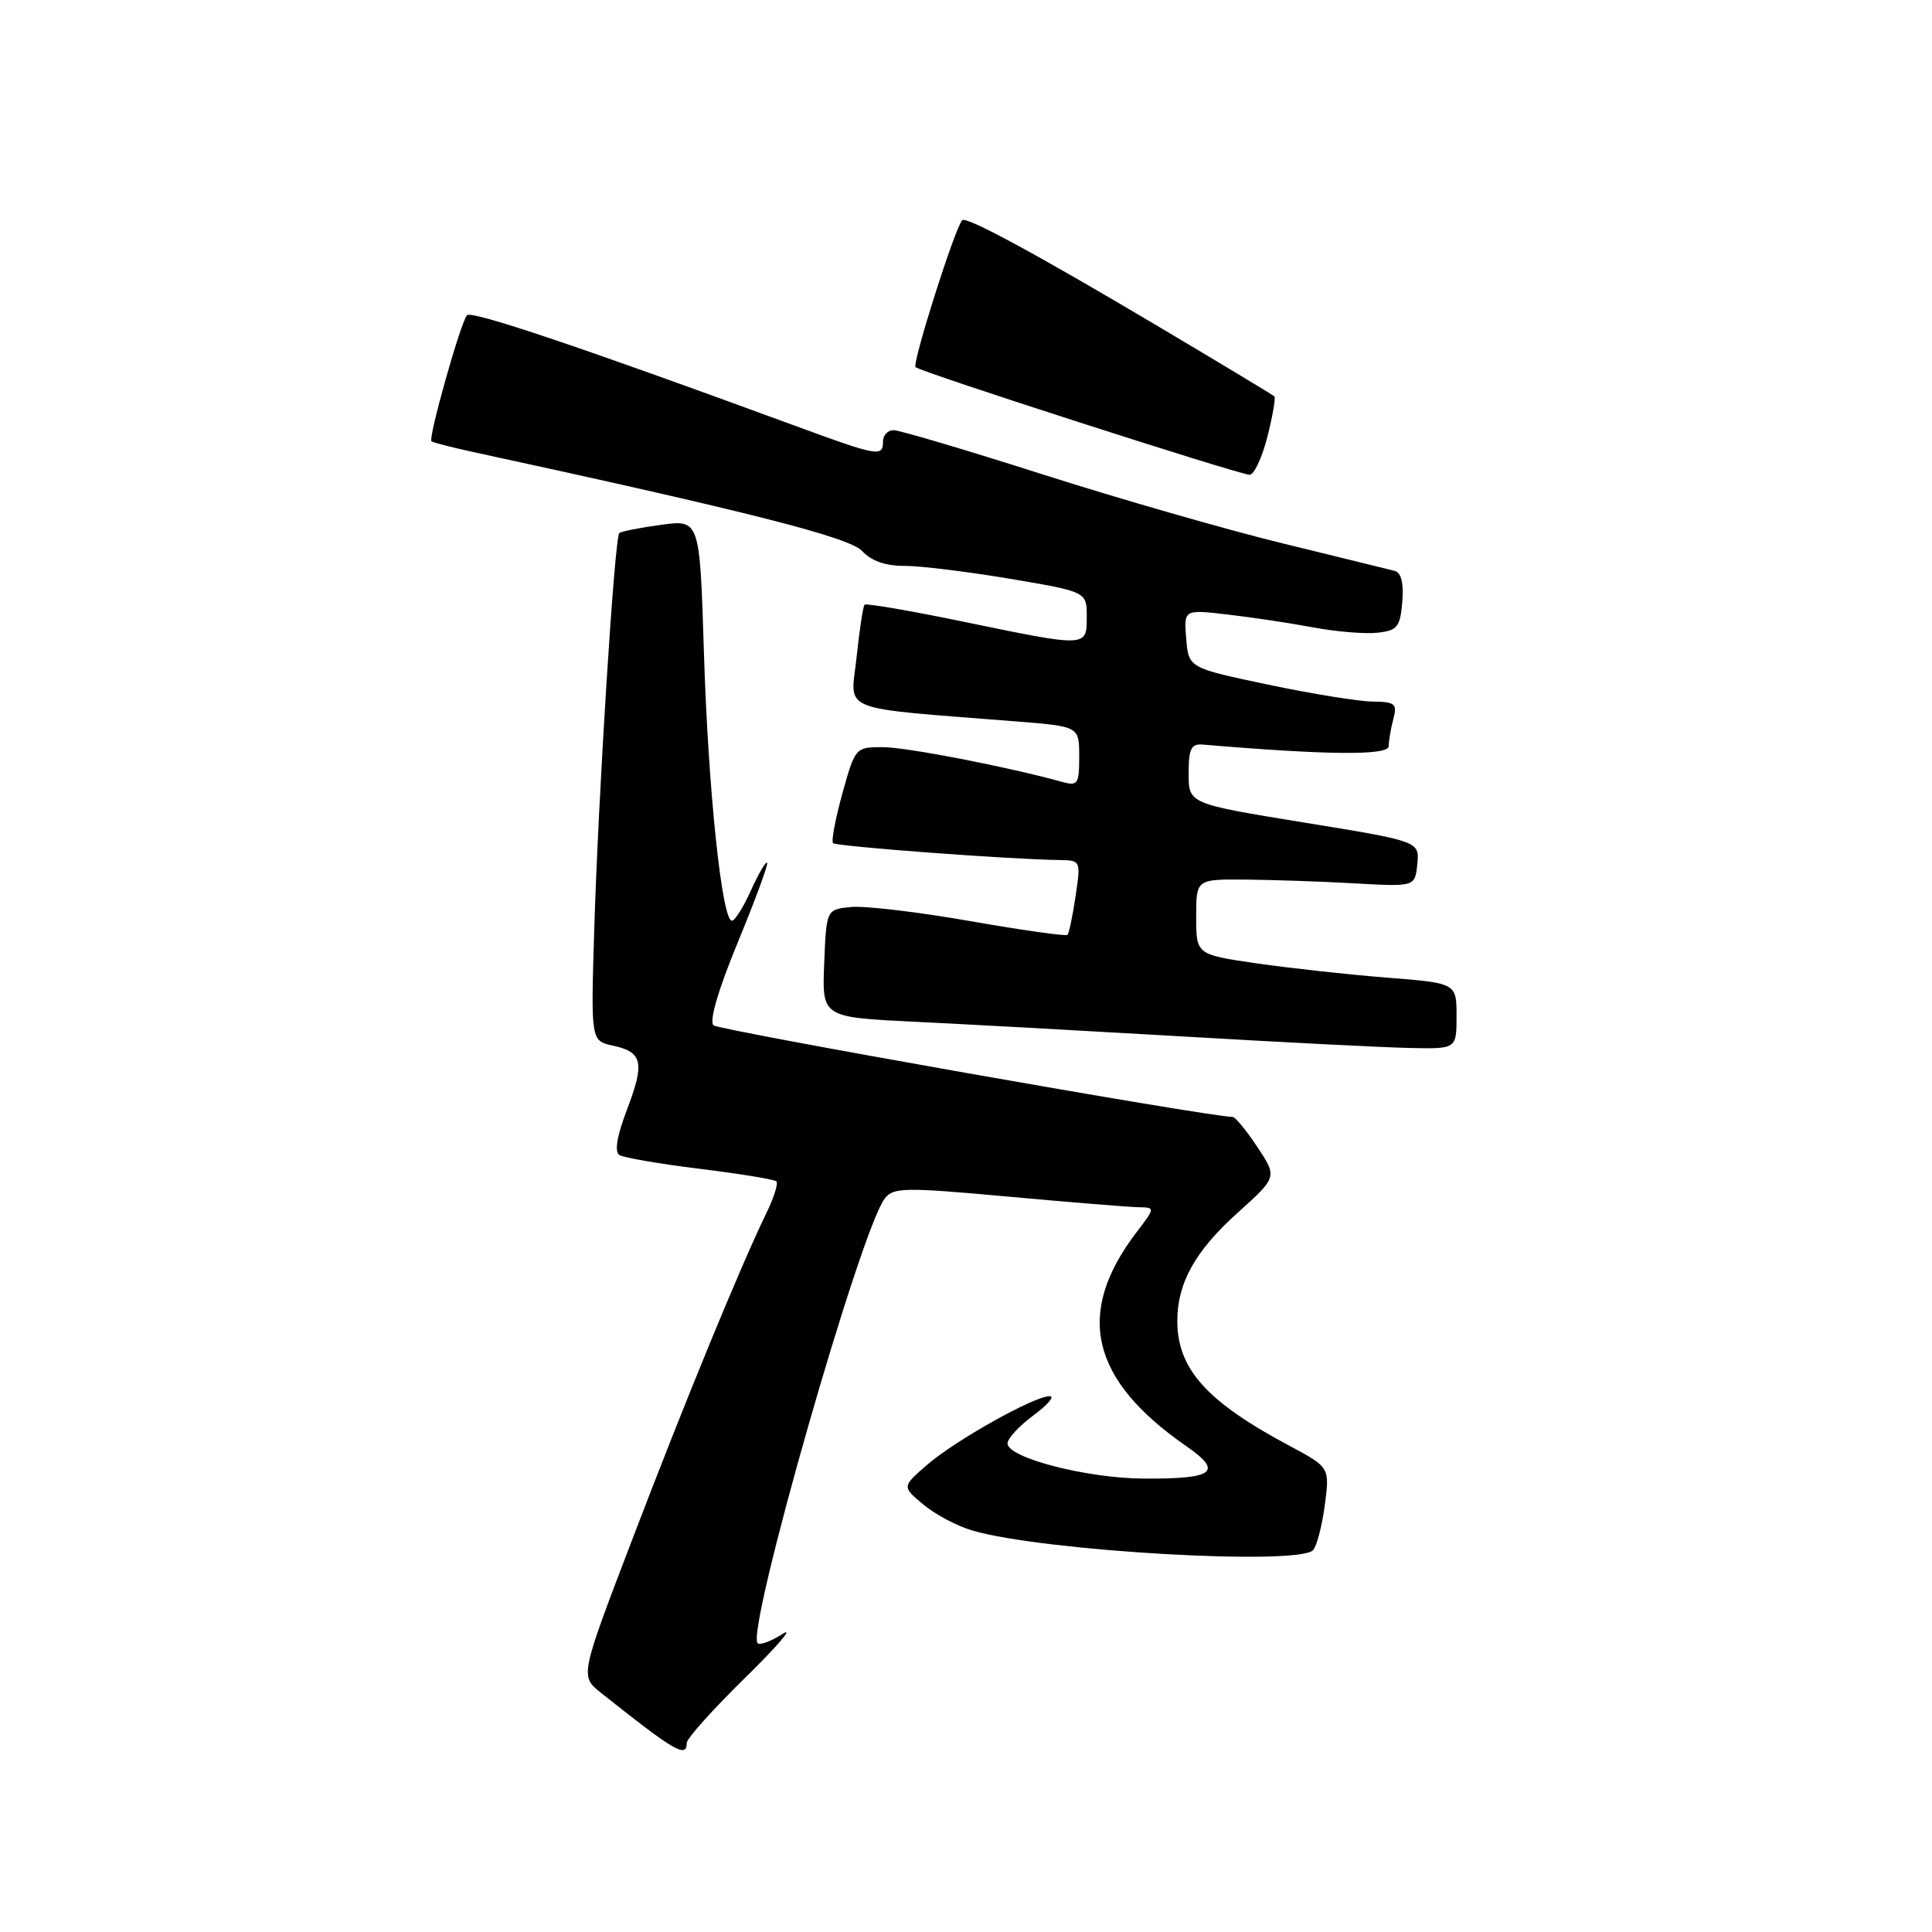 <?xml version="1.0" encoding="UTF-8" standalone="no"?>
<!DOCTYPE svg PUBLIC "-//W3C//DTD SVG 1.1//EN" "http://www.w3.org/Graphics/SVG/1.1/DTD/svg11.dtd" >
<svg xmlns="http://www.w3.org/2000/svg" xmlns:xlink="http://www.w3.org/1999/xlink" version="1.1" viewBox="0 0 256 256">
 <g >
 <path fill="currentColor"
d=" M 91.00 230.94 C 91.00 230.36 94.49 226.47 98.75 222.30 C 103.01 218.12 105.25 215.51 103.72 216.49 C 102.19 217.47 100.69 218.03 100.39 217.73 C 98.82 216.15 114.04 162.89 117.24 158.80 C 118.38 157.33 119.88 157.31 133.50 158.55 C 141.75 159.30 149.54 159.94 150.80 159.96 C 153.10 160.00 153.10 160.00 150.58 163.30 C 142.41 174.02 144.47 182.82 157.24 191.66 C 162.12 195.05 160.87 195.98 151.50 195.92 C 143.95 195.87 133.50 193.16 133.50 191.26 C 133.50 190.61 135.05 188.94 136.94 187.54 C 138.84 186.14 139.80 185.00 139.08 185.00 C 137.04 185.00 126.61 190.84 122.88 194.07 C 119.50 196.99 119.50 196.99 122.36 199.37 C 123.93 200.68 126.86 202.23 128.86 202.81 C 138.25 205.54 171.94 207.48 173.98 205.41 C 174.47 204.91 175.17 202.23 175.54 199.46 C 176.20 194.43 176.20 194.43 170.85 191.57 C 159.88 185.72 156.00 181.39 156.00 175.02 C 156.00 170.01 158.38 165.74 163.98 160.71 C 169.25 155.97 169.25 155.97 166.61 151.99 C 165.16 149.79 163.68 148.00 163.33 148.00 C 160.29 148.00 95.27 136.52 94.54 135.86 C 93.95 135.31 95.17 131.15 97.78 124.82 C 100.09 119.22 101.83 114.50 101.65 114.31 C 101.46 114.13 100.50 115.78 99.50 117.99 C 98.51 120.20 97.37 122.00 96.98 122.00 C 95.66 122.00 93.84 104.63 93.28 86.67 C 92.73 68.85 92.73 68.85 87.61 69.54 C 84.80 69.92 82.30 70.41 82.06 70.64 C 81.43 71.22 79.27 105.53 78.74 123.20 C 78.29 137.91 78.29 137.91 81.21 138.55 C 85.16 139.41 85.46 140.78 83.07 147.06 C 81.73 150.57 81.40 152.63 82.08 153.05 C 82.65 153.40 87.46 154.23 92.76 154.88 C 98.06 155.53 102.61 156.28 102.88 156.54 C 103.14 156.81 102.54 158.71 101.54 160.76 C 98.10 167.85 90.82 185.55 83.85 203.80 C 76.85 222.09 76.85 222.09 79.62 224.30 C 89.40 232.08 91.00 233.02 91.00 230.94 Z  M 193.00 134.64 C 193.00 130.27 193.00 130.27 183.75 129.54 C 178.66 129.14 170.90 128.28 166.50 127.65 C 158.50 126.48 158.50 126.48 158.50 121.49 C 158.50 116.50 158.50 116.50 165.00 116.55 C 168.57 116.58 175.10 116.80 179.50 117.05 C 187.50 117.50 187.50 117.50 187.80 114.49 C 188.09 111.48 188.09 111.48 172.80 108.99 C 157.50 106.50 157.50 106.50 157.50 102.50 C 157.50 99.20 157.83 98.53 159.37 98.66 C 175.91 100.06 184.00 100.13 184.01 98.87 C 184.02 98.12 184.30 96.49 184.63 95.25 C 185.17 93.25 184.86 93.00 181.87 92.96 C 180.01 92.94 173.78 91.93 168.00 90.71 C 157.50 88.50 157.50 88.50 157.18 84.63 C 156.86 80.75 156.86 80.75 162.68 81.43 C 165.88 81.80 170.99 82.57 174.03 83.14 C 177.08 83.71 180.90 84.02 182.53 83.84 C 185.17 83.54 185.53 83.08 185.81 79.74 C 186.02 77.27 185.67 75.87 184.81 75.65 C 184.09 75.46 177.43 73.83 170.00 72.01 C 162.57 70.20 148.25 66.08 138.16 62.86 C 128.07 59.64 119.18 57.00 118.41 57.00 C 117.63 57.00 117.00 57.67 117.00 58.50 C 117.00 60.58 116.38 60.47 105.30 56.40 C 77.11 46.04 62.49 41.11 61.88 41.77 C 61.05 42.65 56.71 58.06 57.17 58.47 C 57.35 58.63 59.75 59.25 62.50 59.85 C 99.27 67.82 112.53 71.19 114.23 73.01 C 115.44 74.32 117.35 74.99 119.79 74.98 C 121.83 74.97 128.11 75.73 133.75 76.68 C 144.00 78.41 144.00 78.41 144.00 81.70 C 144.00 85.79 144.14 85.78 127.71 82.39 C 120.68 80.93 114.76 79.92 114.56 80.12 C 114.36 80.33 113.88 83.47 113.50 87.11 C 112.71 94.51 110.64 93.68 134.75 95.60 C 143.00 96.26 143.00 96.26 143.00 100.25 C 143.00 103.90 142.81 104.18 140.75 103.61 C 133.60 101.62 120.08 99.00 116.96 99.00 C 113.36 99.00 113.31 99.06 111.62 105.13 C 110.69 108.50 110.13 111.47 110.39 111.72 C 110.82 112.16 133.64 113.86 140.36 113.96 C 143.21 114.00 143.22 114.03 142.52 118.75 C 142.13 121.36 141.65 123.67 141.45 123.87 C 141.25 124.08 135.47 123.26 128.60 122.06 C 121.73 120.85 114.62 120.01 112.80 120.18 C 109.50 120.50 109.50 120.50 109.21 127.65 C 108.92 134.79 108.92 134.79 121.21 135.39 C 127.97 135.71 144.07 136.60 157.00 137.35 C 169.93 138.11 183.31 138.79 186.75 138.86 C 193.00 139.00 193.00 139.00 193.00 134.64 Z  M 167.92 57.94 C 168.63 55.16 169.05 52.72 168.86 52.52 C 168.66 52.33 161.56 48.05 153.07 43.01 C 137.16 33.57 128.03 28.63 127.50 29.18 C 126.53 30.19 120.83 48.16 121.32 48.65 C 121.94 49.28 163.76 62.75 165.56 62.91 C 166.14 62.96 167.21 60.72 167.92 57.94 Z "/>
</g>
</svg>